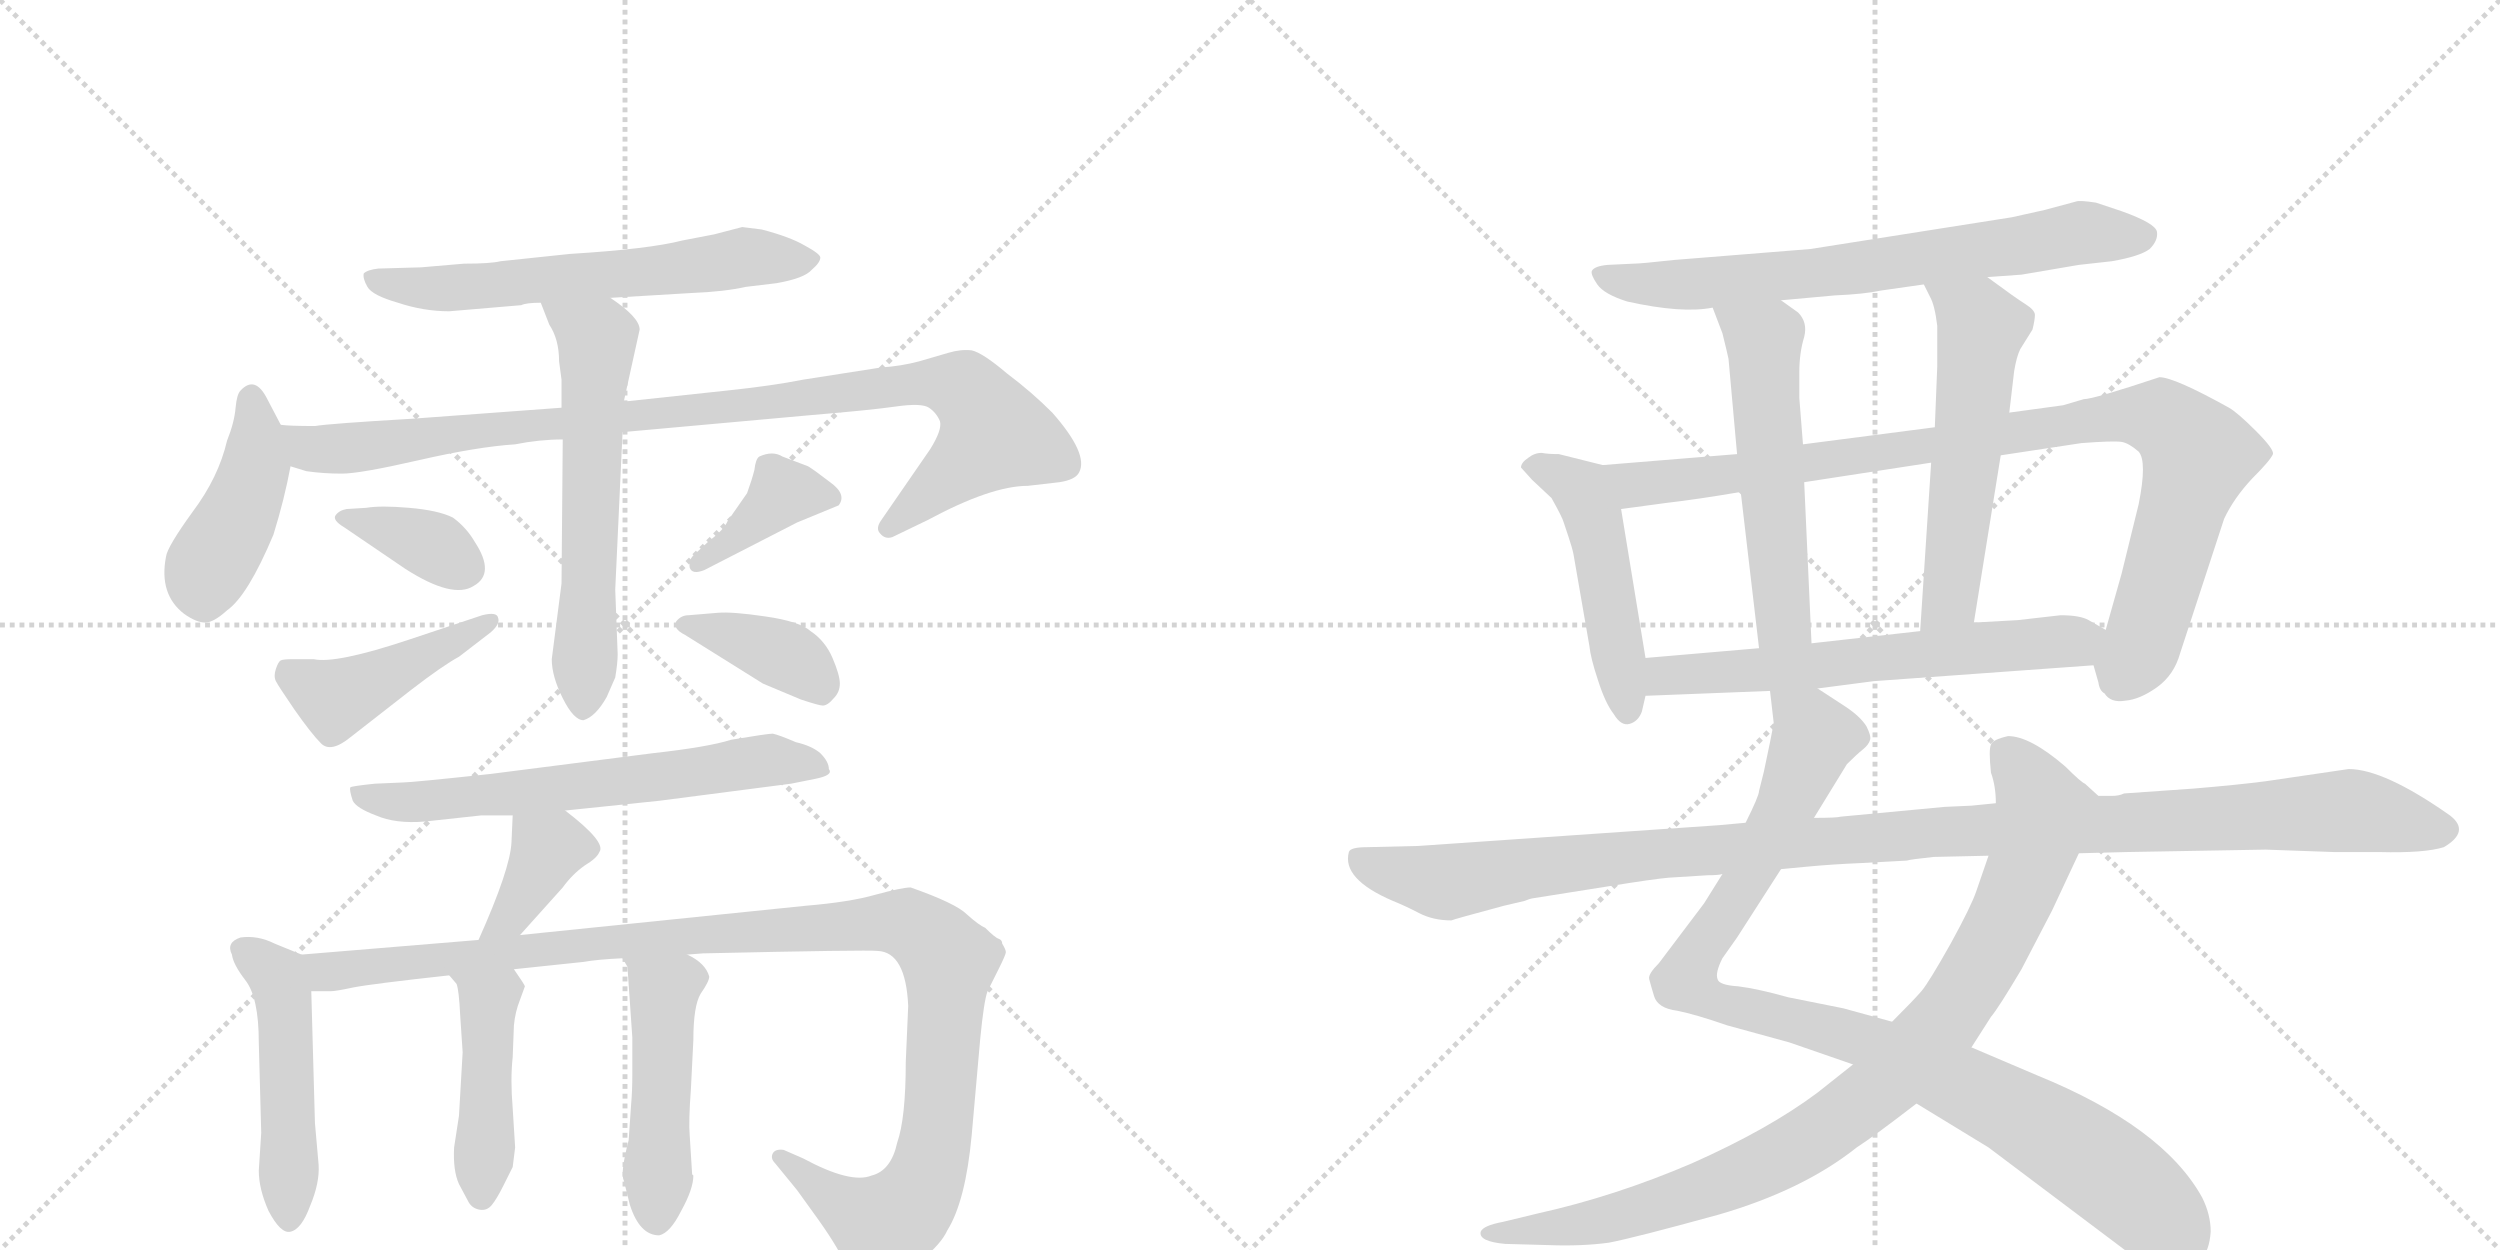 <svg version="1.1" viewBox="0 0 2048 1024" xmlns="http://www.w3.org/2000/svg">
  <g stroke="lightgray" stroke-dasharray="1,1" stroke-width="1" transform="scale(4, 4)">
    <line x1="0" y1="0" x2="256" y2="256"></line>
    <line x1="256" y1="0" x2="0" y2="256"></line>
    <line x1="128" y1="0" x2="128" y2="256"></line>
    <line x1="0" y1="128" x2="256" y2="128"></line>
    <line x1="256" y1="0" x2="512" y2="256"></line>
    <line x1="512" y1="0" x2="256" y2="256"></line>
    <line x1="384" y1="0" x2="384" y2="256"></line>
    <line x1="256" y1="128" x2="512" y2="128"></line>
  </g>
<g transform="scale(1, -1) translate(0, -850)">
   <style type="text/css">
    @keyframes keyframes0 {
      from {
       stroke: black;
       stroke-dashoffset: 617;
       stroke-width: 128;
       }
       67% {
       animation-timing-function: step-end;
       stroke: black;
       stroke-dashoffset: 0;
       stroke-width: 128;
       }
       to {
       stroke: black;
       stroke-width: 1024;
       }
       }
       #make-me-a-hanzi-animation-0 {
         animation: keyframes0 0.752s both;
         animation-delay: 0s;
         animation-timing-function: linear;
       }
    @keyframes keyframes1 {
      from {
       stroke: black;
       stroke-dashoffset: 432;
       stroke-width: 128;
       }
       58% {
       animation-timing-function: step-end;
       stroke: black;
       stroke-dashoffset: 0;
       stroke-width: 128;
       }
       to {
       stroke: black;
       stroke-width: 1024;
       }
       }
       #make-me-a-hanzi-animation-1 {
         animation: keyframes1 0.602s both;
         animation-delay: 0.752s;
         animation-timing-function: linear;
       }
    @keyframes keyframes2 {
      from {
       stroke: black;
       stroke-dashoffset: 978;
       stroke-width: 128;
       }
       76% {
       animation-timing-function: step-end;
       stroke: black;
       stroke-dashoffset: 0;
       stroke-width: 128;
       }
       to {
       stroke: black;
       stroke-width: 1024;
       }
       }
       #make-me-a-hanzi-animation-2 {
         animation: keyframes2 1.046s both;
         animation-delay: 1.354s;
         animation-timing-function: linear;
       }
    @keyframes keyframes3 {
      from {
       stroke: black;
       stroke-dashoffset: 606;
       stroke-width: 128;
       }
       66% {
       animation-timing-function: step-end;
       stroke: black;
       stroke-dashoffset: 0;
       stroke-width: 128;
       }
       to {
       stroke: black;
       stroke-width: 1024;
       }
       }
       #make-me-a-hanzi-animation-3 {
         animation: keyframes3 0.743s both;
         animation-delay: 2.4s;
         animation-timing-function: linear;
       }
    @keyframes keyframes4 {
      from {
       stroke: black;
       stroke-dashoffset: 364;
       stroke-width: 128;
       }
       54% {
       animation-timing-function: step-end;
       stroke: black;
       stroke-dashoffset: 0;
       stroke-width: 128;
       }
       to {
       stroke: black;
       stroke-width: 1024;
       }
       }
       #make-me-a-hanzi-animation-4 {
         animation: keyframes4 0.546s both;
         animation-delay: 3.143s;
         animation-timing-function: linear;
       }
    @keyframes keyframes5 {
      from {
       stroke: black;
       stroke-dashoffset: 442;
       stroke-width: 128;
       }
       59% {
       animation-timing-function: step-end;
       stroke: black;
       stroke-dashoffset: 0;
       stroke-width: 128;
       }
       to {
       stroke: black;
       stroke-width: 1024;
       }
       }
       #make-me-a-hanzi-animation-5 {
         animation: keyframes5 0.61s both;
         animation-delay: 3.689s;
         animation-timing-function: linear;
       }
    @keyframes keyframes6 {
      from {
       stroke: black;
       stroke-dashoffset: 384;
       stroke-width: 128;
       }
       56% {
       animation-timing-function: step-end;
       stroke: black;
       stroke-dashoffset: 0;
       stroke-width: 128;
       }
       to {
       stroke: black;
       stroke-width: 1024;
       }
       }
       #make-me-a-hanzi-animation-6 {
         animation: keyframes6 0.562s both;
         animation-delay: 4.299s;
         animation-timing-function: linear;
       }
    @keyframes keyframes7 {
      from {
       stroke: black;
       stroke-dashoffset: 384;
       stroke-width: 128;
       }
       56% {
       animation-timing-function: step-end;
       stroke: black;
       stroke-dashoffset: 0;
       stroke-width: 128;
       }
       to {
       stroke: black;
       stroke-width: 1024;
       }
       }
       #make-me-a-hanzi-animation-7 {
         animation: keyframes7 0.562s both;
         animation-delay: 4.861s;
         animation-timing-function: linear;
       }
    @keyframes keyframes8 {
      from {
       stroke: black;
       stroke-dashoffset: 637;
       stroke-width: 128;
       }
       67% {
       animation-timing-function: step-end;
       stroke: black;
       stroke-dashoffset: 0;
       stroke-width: 128;
       }
       to {
       stroke: black;
       stroke-width: 1024;
       }
       }
       #make-me-a-hanzi-animation-8 {
         animation: keyframes8 0.768s both;
         animation-delay: 5.424s;
         animation-timing-function: linear;
       }
    @keyframes keyframes9 {
      from {
       stroke: black;
       stroke-dashoffset: 375;
       stroke-width: 128;
       }
       55% {
       animation-timing-function: step-end;
       stroke: black;
       stroke-dashoffset: 0;
       stroke-width: 128;
       }
       to {
       stroke: black;
       stroke-width: 1024;
       }
       }
       #make-me-a-hanzi-animation-9 {
         animation: keyframes9 0.555s both;
         animation-delay: 6.192s;
         animation-timing-function: linear;
       }
    @keyframes keyframes10 {
      from {
       stroke: black;
       stroke-dashoffset: 486;
       stroke-width: 128;
       }
       61% {
       animation-timing-function: step-end;
       stroke: black;
       stroke-dashoffset: 0;
       stroke-width: 128;
       }
       to {
       stroke: black;
       stroke-width: 1024;
       }
       }
       #make-me-a-hanzi-animation-10 {
         animation: keyframes10 0.646s both;
         animation-delay: 6.747s;
         animation-timing-function: linear;
       }
    @keyframes keyframes11 {
      from {
       stroke: black;
       stroke-dashoffset: 1128;
       stroke-width: 128;
       }
       79% {
       animation-timing-function: step-end;
       stroke: black;
       stroke-dashoffset: 0;
       stroke-width: 128;
       }
       to {
       stroke: black;
       stroke-width: 1024;
       }
       }
       #make-me-a-hanzi-animation-11 {
         animation: keyframes11 1.168s both;
         animation-delay: 7.393s;
         animation-timing-function: linear;
       }
    @keyframes keyframes12 {
      from {
       stroke: black;
       stroke-dashoffset: 446;
       stroke-width: 128;
       }
       59% {
       animation-timing-function: step-end;
       stroke: black;
       stroke-dashoffset: 0;
       stroke-width: 128;
       }
       to {
       stroke: black;
       stroke-width: 1024;
       }
       }
       #make-me-a-hanzi-animation-12 {
         animation: keyframes12 0.613s both;
         animation-delay: 8.561s;
         animation-timing-function: linear;
       }
    @keyframes keyframes13 {
      from {
       stroke: black;
       stroke-dashoffset: 482;
       stroke-width: 128;
       }
       61% {
       animation-timing-function: step-end;
       stroke: black;
       stroke-dashoffset: 0;
       stroke-width: 128;
       }
       to {
       stroke: black;
       stroke-width: 1024;
       }
       }
       #make-me-a-hanzi-animation-13 {
         animation: keyframes13 0.642s both;
         animation-delay: 9.174s;
         animation-timing-function: linear;
       }
    @keyframes keyframes14 {
      from {
       stroke: black;
       stroke-dashoffset: 704;
       stroke-width: 128;
       }
       70% {
       animation-timing-function: step-end;
       stroke: black;
       stroke-dashoffset: 0;
       stroke-width: 128;
       }
       to {
       stroke: black;
       stroke-width: 1024;
       }
       }
       #make-me-a-hanzi-animation-14 {
         animation: keyframes14 0.823s both;
         animation-delay: 9.816s;
         animation-timing-function: linear;
       }
    @keyframes keyframes15 {
      from {
       stroke: black;
       stroke-dashoffset: 484;
       stroke-width: 128;
       }
       61% {
       animation-timing-function: step-end;
       stroke: black;
       stroke-dashoffset: 0;
       stroke-width: 128;
       }
       to {
       stroke: black;
       stroke-width: 1024;
       }
       }
       #make-me-a-hanzi-animation-15 {
         animation: keyframes15 0.644s both;
         animation-delay: 10.639s;
         animation-timing-function: linear;
       }
    @keyframes keyframes16 {
      from {
       stroke: black;
       stroke-dashoffset: 952;
       stroke-width: 128;
       }
       76% {
       animation-timing-function: step-end;
       stroke: black;
       stroke-dashoffset: 0;
       stroke-width: 128;
       }
       to {
       stroke: black;
       stroke-width: 1024;
       }
       }
       #make-me-a-hanzi-animation-16 {
         animation: keyframes16 1.025s both;
         animation-delay: 11.283s;
         animation-timing-function: linear;
       }
    @keyframes keyframes17 {
      from {
       stroke: black;
       stroke-dashoffset: 546;
       stroke-width: 128;
       }
       64% {
       animation-timing-function: step-end;
       stroke: black;
       stroke-dashoffset: 0;
       stroke-width: 128;
       }
       to {
       stroke: black;
       stroke-width: 1024;
       }
       }
       #make-me-a-hanzi-animation-17 {
         animation: keyframes17 0.694s both;
         animation-delay: 12.307s;
         animation-timing-function: linear;
       }
    @keyframes keyframes18 {
      from {
       stroke: black;
       stroke-dashoffset: 557;
       stroke-width: 128;
       }
       64% {
       animation-timing-function: step-end;
       stroke: black;
       stroke-dashoffset: 0;
       stroke-width: 128;
       }
       to {
       stroke: black;
       stroke-width: 1024;
       }
       }
       #make-me-a-hanzi-animation-18 {
         animation: keyframes18 0.703s both;
         animation-delay: 13.002s;
         animation-timing-function: linear;
       }
    @keyframes keyframes19 {
      from {
       stroke: black;
       stroke-dashoffset: 622;
       stroke-width: 128;
       }
       67% {
       animation-timing-function: step-end;
       stroke: black;
       stroke-dashoffset: 0;
       stroke-width: 128;
       }
       to {
       stroke: black;
       stroke-width: 1024;
       }
       }
       #make-me-a-hanzi-animation-19 {
         animation: keyframes19 0.756s both;
         animation-delay: 13.705s;
         animation-timing-function: linear;
       }
    @keyframes keyframes20 {
      from {
       stroke: black;
       stroke-dashoffset: 987;
       stroke-width: 128;
       }
       76% {
       animation-timing-function: step-end;
       stroke: black;
       stroke-dashoffset: 0;
       stroke-width: 128;
       }
       to {
       stroke: black;
       stroke-width: 1024;
       }
       }
       #make-me-a-hanzi-animation-20 {
         animation: keyframes20 1.053s both;
         animation-delay: 14.461s;
         animation-timing-function: linear;
       }
    @keyframes keyframes21 {
      from {
       stroke: black;
       stroke-dashoffset: 935;
       stroke-width: 128;
       }
       75% {
       animation-timing-function: step-end;
       stroke: black;
       stroke-dashoffset: 0;
       stroke-width: 128;
       }
       to {
       stroke: black;
       stroke-width: 1024;
       }
       }
       #make-me-a-hanzi-animation-21 {
         animation: keyframes21 1.011s both;
         animation-delay: 15.514s;
         animation-timing-function: linear;
       }
    @keyframes keyframes22 {
      from {
       stroke: black;
       stroke-dashoffset: 1150;
       stroke-width: 128;
       }
       79% {
       animation-timing-function: step-end;
       stroke: black;
       stroke-dashoffset: 0;
       stroke-width: 128;
       }
       to {
       stroke: black;
       stroke-width: 1024;
       }
       }
       #make-me-a-hanzi-animation-22 {
         animation: keyframes22 1.186s both;
         animation-delay: 16.525s;
         animation-timing-function: linear;
       }
</style>
<path d="M 500 606 L 567 610 Q 593 611 611 615 L 636 618 Q 659 622 665 629 Q 672 635 672 639 Q 672 642 659 649 Q 647 656 624 662 L 608 664 L 585 658 L 559 653 Q 532 646 467 642 L 410 636 Q 402 634 380 634 L 345 631 L 310 630 Q 301 629 298 626 Q 297 622 301 615 Q 305 608 326 602 Q 347 595 368 595 L 427 600 Q 431 602 443 602 L 500 606 Z" fill="lightgray"></path> 
<path d="M 230 502 L 219 523 Q 209 543 197 530 Q 194 527 193 516 Q 192 504 186 489 Q 179 459 158 431 Q 137 402 136 394 Q 130 363 151 347 Q 161 340 168 340 Q 175 340 186 350 Q 203 362 224 412 Q 233 441 238 468 C 241 482 241 482 230 502 Z" fill="lightgray"></path> 
<path d="M 460 516 L 338 507 Q 270 503 258 501 Q 237 501 230 502 C 200 503 209 475 238 468 L 251 464 Q 265 462 280 462 Q 295 462 343 473 Q 391 484 422 486 Q 442 490 461 490 L 510 496 L 665 510 Q 713 514 734 517 Q 755 520 761 516 Q 767 512 770 505 Q 772 498 762 482 L 722 424 Q 717 417 721 413 Q 725 408 731 410 L 760 424 Q 812 452 842 452 L 868 455 Q 881 457 884 463 Q 892 478 862 512 Q 845 529 825 544 Q 805 561 796 563 Q 787 564 777 561 L 753 554 Q 738 550 722 549 L 658 539 Q 633 534 595 530 L 511 521 L 460 516 Z" fill="lightgray"></path> 
<path d="M 443 602 L 450 584 Q 458 572 458 554 L 460 539 L 460 516 L 461 490 L 460 372 L 452 310 Q 452 296 461 278 Q 470 260 478 260 Q 488 263 497 279 L 504 295 Q 506 307 506 314 L 504 367 L 510 496 L 511 521 L 524 580 Q 524 590 500 606 C 476 623 432 630 443 602 Z" fill="lightgray"></path> 
<path d="M 300 434 L 284 433 Q 278 432 275 428 Q 272 424 282 418 L 332 384 Q 371 359 388 370 Q 406 380 389 406 Q 382 418 371 426 Q 359 432 335 434 Q 312 436 300 434 Z" fill="lightgray"></path> 
<path d="M 257 310 L 240 310 Q 232 310 230 309 Q 228 308 226 302 Q 224 296 226 292 Q 228 288 241 269 Q 255 249 263 241 Q 271 233 287 246 L 337 285 Q 363 305 376 312 L 402 332 Q 410 339 408 344 Q 407 349 395 346 L 335 326 Q 275 306 257 310 Z" fill="lightgray"></path> 
<path d="M 653 422 L 687 436 Q 694 445 680 455 Q 667 465 662 468 L 641 476 Q 633 481 622 476 Q 619 474 618 465 Q 616 457 612 446 L 596 423 Q 593 416 581 407 L 568 395 Q 564 391 565 385 Q 567 379 577 383 L 653 422 Z" fill="lightgray"></path> 
<path d="M 588 348 L 564 346 Q 558 346 554 341 Q 551 335 561 330 L 625 290 L 656 277 Q 671 272 674 272 Q 678 272 683 278 Q 688 283 688 290 Q 688 297 682 311 Q 676 325 664 333 Q 655 341 627 345 Q 600 349 588 348 Z" fill="lightgray"></path> 
<path d="M 463 186 L 540 194 L 648 208 L 668 212 Q 683 215 679 220 Q 679 226 672 233 Q 665 239 652 242 Q 638 248 633 249 Q 629 249 599 244 Q 580 238 535 233 L 402 216 Q 337 209 330 209 L 307 208 Q 288 206 287 205 Q 286 203 289 194 Q 292 188 308 182 Q 324 175 348 177 L 394 182 L 420 182 L 463 186 Z" fill="lightgray"></path> 
<path d="M 426 84 L 461 123 Q 469 134 479 141 Q 489 147 491 152 Q 497 160 463 186 C 439 204 421 212 420 182 L 419 160 Q 418 138 392 80 C 380 53 406 62 426 84 Z" fill="lightgray"></path> 
<path d="M 247 68 L 225 77 Q 211 84 197 82 Q 185 78 190 68 Q 191 60 201 47 Q 212 33 212 -4 L 214 -78 L 212 -109 Q 212 -124 220 -142 Q 230 -161 238 -159 Q 247 -157 254 -138 Q 262 -119 261 -104 L 258 -70 L 255 38 C 254 65 254 65 247 68 Z" fill="lightgray"></path> 
<path d="M 421 56 L 478 62 Q 489 64 510 65 L 563 68 L 576 69 Q 711 72 719 71 Q 742 70 744 26 L 742 -20 Q 742 -66 735 -86 Q 730 -109 714 -113 Q 697 -120 658 -99 L 642 -92 Q 635 -91 633 -95 Q 631 -99 635 -103 L 653 -125 L 671 -150 Q 688 -174 694 -189 Q 701 -204 706 -207 Q 712 -210 726 -203 Q 740 -196 755 -182 Q 771 -169 776 -158 Q 791 -134 796 -80 L 803 -1 Q 806 30 809 38 L 818 56 Q 824 68 824 70 Q 824 72 821 77 Q 821 80 818 81 Q 815 82 807 90 Q 802 92 792 101 Q 783 110 746 123 Q 739 123 717 117 Q 696 111 660 108 L 426 84 L 392 80 L 247 68 C 217 66 225 36 255 38 L 271 38 Q 275 38 289 41 Q 304 44 368 51 L 421 56 Z" fill="lightgray"></path> 
<path d="M 377 18 L 379 -12 L 376 -64 L 372 -90 Q 371 -109 376 -120 L 384 -135 Q 387 -140 393 -141 Q 399 -142 403 -137 Q 407 -132 412 -122 L 420 -106 L 422 -90 L 420 -58 Q 418 -34 420 -16 L 421 10 Q 422 21 426 31 L 430 42 Q 430 43 421 56 C 404 81 348 74 368 51 L 374 44 Q 376 39 377 18 Z" fill="lightgray"></path> 
<path d="M 510 65 L 514 58 L 518 0 L 518 -30 Q 518 -44 517 -55 L 515 -84 Q 508 -111 511 -117 L 516 -137 Q 524 -162 540 -162 Q 549 -160 558 -142 Q 568 -124 568 -113 L 567 -112 L 565 -80 Q 564 -69 566 -42 L 568 -2 Q 568 26 574 36 Q 581 46 581 50 Q 578 61 563 68 C 537 83 495 91 510 65 Z" fill="lightgray"></path> 
<path d="M 1628 623 L 1656 625 L 1703 633 L 1730 636 Q 1753 640 1761 646 Q 1768 653 1767 660 Q 1766 667 1738 677 L 1717 684 Q 1704 686 1701 685 L 1675 678 L 1648 672 L 1483 646 L 1371 637 Q 1344 634 1338 634 L 1317 633 Q 1306 632 1304 628 Q 1303 625 1308.5 617 Q 1314 609 1333 603 Q 1378 593 1403 598 L 1459 604 L 1503 608 Q 1527 609 1541 612 L 1576 617 L 1628 623 Z" fill="lightgray"></path> 
<path d="M 1313 469 L 1277 478 Q 1268 478 1263 479 Q 1257 479 1252 475 Q 1246 471 1246 467 L 1255 457 Q 1269 444 1271 442 Q 1280 426 1281 422 L 1285 410 Q 1288 401 1289 396 L 1302 321 Q 1303 311 1309 293 Q 1315 274 1322 265 Q 1328 255 1335 257 Q 1342 259 1345 267 L 1348 280 L 1348 311 L 1328 433 C 1323 463 1322 467 1313 469 Z" fill="lightgray"></path> 
<path d="M 1715 305 L 1719 291 Q 1720 284 1724 282 Q 1729 274 1741 276 Q 1753 277 1767 287 Q 1781 297 1786 315 L 1822 425 Q 1830 442 1845 458 Q 1860 473 1862 478 Q 1863 482 1848 497 Q 1833 512 1826 516 Q 1781 541 1769 541 Q 1715 523 1707 523 L 1690 518 L 1646 512 L 1585 500 L 1477 486 L 1423 478 L 1313 469 C 1283 467 1298 429 1328 433 L 1365 438 Q 1391 441 1426 447 L 1478 455 L 1582 471 L 1639 477 L 1705 487 Q 1731 489 1738 488 Q 1744 487 1752 480 Q 1759 472 1752 437 L 1738 380 L 1725 334 C 1717 305 1714 308 1715 305 Z" fill="lightgray"></path> 
<path d="M 1403 598 L 1411 577 Q 1415 561 1416 556 L 1423 478 L 1426 447 L 1441 319 C 1444 289 1485 293 1484 323 L 1478 455 L 1477 486 L 1474 524 L 1474 545 Q 1474 561 1478 574 Q 1481 586 1473 594 L 1459 604 C 1435 621 1392 626 1403 598 Z" fill="lightgray"></path> 
<path d="M 1646 512 L 1650 546 Q 1652 558 1655 564 L 1665 580 Q 1667 588 1667 592 Q 1667 596 1659 601 Q 1651 606 1628 623 C 1604 641 1563 644 1576 617 L 1581 607 Q 1585 600 1587 583 L 1587 550 L 1585 500 L 1582 471 L 1573 333 C 1571 303 1612 310 1617 340 L 1639 477 L 1646 512 Z" fill="lightgray"></path> 
<path d="M 1489 286 L 1535 292 L 1715 305 C 1745 307 1751 319 1725 334 L 1711 342 Q 1704 346 1688 346 L 1653 342 L 1617 340 L 1573 333 L 1484 323 L 1441 319 L 1348 311 C 1318 308 1318 279 1348 280 L 1450 284 L 1489 286 Z" fill="lightgray"></path> 
<path d="M 1411 134 L 1396 110 L 1359 61 Q 1350 52 1351 48 Q 1352 44 1355 34 Q 1358 24 1374 22 Q 1389 19 1415 10 L 1466 -4 L 1518 -22 L 1570 -54 L 1629 -90 L 1742 -175 Q 1766 -190 1782 -190 Q 1809 -190 1811 -159 Q 1811 -145 1804 -131 Q 1772 -73 1669 -31 L 1615 -8 L 1550 13 L 1510 24 L 1465 33 Q 1440 40 1424 42 Q 1408 43 1407 48 Q 1405 53 1411 65 L 1423 82 L 1459 138 L 1486 180 L 1513 224 Q 1521 232 1526 236 Q 1531 240 1532 244 Q 1533 247 1529 255 Q 1524 263 1512 271 L 1489 286 C 1464 302 1447 314 1450 284 L 1453 258 Q 1453 257 1450 242 L 1445 218 L 1441 202 Q 1441 198 1430 176 L 1411 134 Z" fill="lightgray"></path> 
<path d="M 1518 -22 L 1489 -45 Q 1449 -75 1386 -103 Q 1323 -130 1260 -144 L 1231 -151 Q 1215 -154 1213 -159 Q 1211 -167 1233 -169 L 1269 -170 Q 1296 -171 1318 -168 Q 1339 -164 1408 -145 Q 1477 -125 1521 -90 Q 1535 -81 1570 -54 L 1615 -8 L 1631 17 Q 1637 24 1656 56 L 1681 104 L 1703 151 C 1716 178 1723 194 1719 198 L 1708 208 Q 1705 209 1692 222 Q 1663 247 1645 247 Q 1632 244 1631 240 Q 1629 236 1631 217 Q 1635 206 1635 192 L 1629 149 L 1619 120 Q 1615 108 1598 77 Q 1580 45 1574 38 Q 1568 31 1550 13 L 1518 -22 Z" fill="lightgray"></path> 
<path d="M 1408 174 L 1162 157 L 1120 156 Q 1106 156 1105 152 Q 1099 130 1141 112 Q 1151 108 1162.5 102 Q 1174 96 1189 96 Q 1191 97 1232 108 L 1249 112 Q 1254 114 1255 114 L 1318 124 Q 1355 130 1367 131 L 1399 133 Q 1408 133 1411 134 L 1459 138 L 1480 140 Q 1501 142 1525 143 L 1562 145 Q 1565 146 1584 148 L 1629 149 L 1703 151 L 1742 152 L 1856 154 L 1912 152 L 1949 152 Q 1986 151 2002 156 Q 2024 169 2007 182 Q 1953 220 1924 220 L 1856 210 Q 1833 207 1797 204 L 1740 200 Q 1736 198 1730 198 L 1719 198 L 1635 192 L 1615 190 L 1593 189 L 1508 181 Q 1505 180 1486 180 L 1430 176 L 1408 174 Z" fill="lightgray"></path> 
      <clipPath id="make-me-a-hanzi-clip-0">
      <path d="M 500 606 L 567 610 Q 593 611 611 615 L 636 618 Q 659 622 665 629 Q 672 635 672 639 Q 672 642 659 649 Q 647 656 624 662 L 608 664 L 585 658 L 559 653 Q 532 646 467 642 L 410 636 Q 402 634 380 634 L 345 631 L 310 630 Q 301 629 298 626 Q 297 622 301 615 Q 305 608 326 602 Q 347 595 368 595 L 427 600 Q 431 602 443 602 L 500 606 Z" fill="lightgray"></path>
      </clipPath>
      <path clip-path="url(#make-me-a-hanzi-clip-0)" d="M 306 622 L 362 613 L 608 639 L 665 637 " fill="none" id="make-me-a-hanzi-animation-0" stroke-dasharray="489 978" stroke-linecap="round"></path>

      <clipPath id="make-me-a-hanzi-clip-1">
      <path d="M 230 502 L 219 523 Q 209 543 197 530 Q 194 527 193 516 Q 192 504 186 489 Q 179 459 158 431 Q 137 402 136 394 Q 130 363 151 347 Q 161 340 168 340 Q 175 340 186 350 Q 203 362 224 412 Q 233 441 238 468 C 241 482 241 482 230 502 Z" fill="lightgray"></path>
      </clipPath>
      <path clip-path="url(#make-me-a-hanzi-clip-1)" d="M 207 523 L 206 454 L 169 382 L 167 356 " fill="none" id="make-me-a-hanzi-animation-1" stroke-dasharray="304 608" stroke-linecap="round"></path>

      <clipPath id="make-me-a-hanzi-clip-2">
      <path d="M 460 516 L 338 507 Q 270 503 258 501 Q 237 501 230 502 C 200 503 209 475 238 468 L 251 464 Q 265 462 280 462 Q 295 462 343 473 Q 391 484 422 486 Q 442 490 461 490 L 510 496 L 665 510 Q 713 514 734 517 Q 755 520 761 516 Q 767 512 770 505 Q 772 498 762 482 L 722 424 Q 717 417 721 413 Q 725 408 731 410 L 760 424 Q 812 452 842 452 L 868 455 Q 881 457 884 463 Q 892 478 862 512 Q 845 529 825 544 Q 805 561 796 563 Q 787 564 777 561 L 753 554 Q 738 550 722 549 L 658 539 Q 633 534 595 530 L 511 521 L 460 516 Z" fill="lightgray"></path>
      </clipPath>
      <path clip-path="url(#make-me-a-hanzi-clip-2)" d="M 235 497 L 254 483 L 273 482 L 749 536 L 791 530 L 814 494 L 728 418 " fill="none" id="make-me-a-hanzi-animation-2" stroke-dasharray="850 1700" stroke-linecap="round"></path>

      <clipPath id="make-me-a-hanzi-clip-3">
      <path d="M 443 602 L 450 584 Q 458 572 458 554 L 460 539 L 460 516 L 461 490 L 460 372 L 452 310 Q 452 296 461 278 Q 470 260 478 260 Q 488 263 497 279 L 504 295 Q 506 307 506 314 L 504 367 L 510 496 L 511 521 L 524 580 Q 524 590 500 606 C 476 623 432 630 443 602 Z" fill="lightgray"></path>
      </clipPath>
      <path clip-path="url(#make-me-a-hanzi-clip-3)" d="M 450 600 L 489 572 L 478 270 " fill="none" id="make-me-a-hanzi-animation-3" stroke-dasharray="478 956" stroke-linecap="round"></path>

      <clipPath id="make-me-a-hanzi-clip-4">
      <path d="M 300 434 L 284 433 Q 278 432 275 428 Q 272 424 282 418 L 332 384 Q 371 359 388 370 Q 406 380 389 406 Q 382 418 371 426 Q 359 432 335 434 Q 312 436 300 434 Z" fill="lightgray"></path>
      </clipPath>
      <path clip-path="url(#make-me-a-hanzi-clip-4)" d="M 282 426 L 350 405 L 381 385 " fill="none" id="make-me-a-hanzi-animation-4" stroke-dasharray="236 472" stroke-linecap="round"></path>

      <clipPath id="make-me-a-hanzi-clip-5">
      <path d="M 257 310 L 240 310 Q 232 310 230 309 Q 228 308 226 302 Q 224 296 226 292 Q 228 288 241 269 Q 255 249 263 241 Q 271 233 287 246 L 337 285 Q 363 305 376 312 L 402 332 Q 410 339 408 344 Q 407 349 395 346 L 335 326 Q 275 306 257 310 Z" fill="lightgray"></path>
      </clipPath>
      <path clip-path="url(#make-me-a-hanzi-clip-5)" d="M 236 301 L 275 278 L 401 340 " fill="none" id="make-me-a-hanzi-animation-5" stroke-dasharray="314 628" stroke-linecap="round"></path>

      <clipPath id="make-me-a-hanzi-clip-6">
      <path d="M 653 422 L 687 436 Q 694 445 680 455 Q 667 465 662 468 L 641 476 Q 633 481 622 476 Q 619 474 618 465 Q 616 457 612 446 L 596 423 Q 593 416 581 407 L 568 395 Q 564 391 565 385 Q 567 379 577 383 L 653 422 Z" fill="lightgray"></path>
      </clipPath>
      <path clip-path="url(#make-me-a-hanzi-clip-6)" d="M 678 443 L 641 447 L 572 388 " fill="none" id="make-me-a-hanzi-animation-6" stroke-dasharray="256 512" stroke-linecap="round"></path>

      <clipPath id="make-me-a-hanzi-clip-7">
      <path d="M 588 348 L 564 346 Q 558 346 554 341 Q 551 335 561 330 L 625 290 L 656 277 Q 671 272 674 272 Q 678 272 683 278 Q 688 283 688 290 Q 688 297 682 311 Q 676 325 664 333 Q 655 341 627 345 Q 600 349 588 348 Z" fill="lightgray"></path>
      </clipPath>
      <path clip-path="url(#make-me-a-hanzi-clip-7)" d="M 562 338 L 646 312 L 673 283 " fill="none" id="make-me-a-hanzi-animation-7" stroke-dasharray="256 512" stroke-linecap="round"></path>

      <clipPath id="make-me-a-hanzi-clip-8">
      <path d="M 463 186 L 540 194 L 648 208 L 668 212 Q 683 215 679 220 Q 679 226 672 233 Q 665 239 652 242 Q 638 248 633 249 Q 629 249 599 244 Q 580 238 535 233 L 402 216 Q 337 209 330 209 L 307 208 Q 288 206 287 205 Q 286 203 289 194 Q 292 188 308 182 Q 324 175 348 177 L 394 182 L 420 182 L 463 186 Z" fill="lightgray"></path>
      </clipPath>
      <path clip-path="url(#make-me-a-hanzi-clip-8)" d="M 291 200 L 340 193 L 631 227 L 669 223 " fill="none" id="make-me-a-hanzi-animation-8" stroke-dasharray="509 1018" stroke-linecap="round"></path>

      <clipPath id="make-me-a-hanzi-clip-9">
      <path d="M 426 84 L 461 123 Q 469 134 479 141 Q 489 147 491 152 Q 497 160 463 186 C 439 204 421 212 420 182 L 419 160 Q 418 138 392 80 C 380 53 406 62 426 84 Z" fill="lightgray"></path>
      </clipPath>
      <path clip-path="url(#make-me-a-hanzi-clip-9)" d="M 481 155 L 456 158 L 447 152 L 418 100 L 397 89 " fill="none" id="make-me-a-hanzi-animation-9" stroke-dasharray="247 494" stroke-linecap="round"></path>

      <clipPath id="make-me-a-hanzi-clip-10">
      <path d="M 247 68 L 225 77 Q 211 84 197 82 Q 185 78 190 68 Q 191 60 201 47 Q 212 33 212 -4 L 214 -78 L 212 -109 Q 212 -124 220 -142 Q 230 -161 238 -159 Q 247 -157 254 -138 Q 262 -119 261 -104 L 258 -70 L 255 38 C 254 65 254 65 247 68 Z" fill="lightgray"></path>
      </clipPath>
      <path clip-path="url(#make-me-a-hanzi-clip-10)" d="M 204 70 L 227 50 L 233 30 L 237 -149 " fill="none" id="make-me-a-hanzi-animation-10" stroke-dasharray="358 716" stroke-linecap="round"></path>

      <clipPath id="make-me-a-hanzi-clip-11">
      <path d="M 421 56 L 478 62 Q 489 64 510 65 L 563 68 L 576 69 Q 711 72 719 71 Q 742 70 744 26 L 742 -20 Q 742 -66 735 -86 Q 730 -109 714 -113 Q 697 -120 658 -99 L 642 -92 Q 635 -91 633 -95 Q 631 -99 635 -103 L 653 -125 L 671 -150 Q 688 -174 694 -189 Q 701 -204 706 -207 Q 712 -210 726 -203 Q 740 -196 755 -182 Q 771 -169 776 -158 Q 791 -134 796 -80 L 803 -1 Q 806 30 809 38 L 818 56 Q 824 68 824 70 Q 824 72 821 77 Q 821 80 818 81 Q 815 82 807 90 Q 802 92 792 101 Q 783 110 746 123 Q 739 123 717 117 Q 696 111 660 108 L 426 84 L 392 80 L 247 68 C 217 66 225 36 255 38 L 271 38 Q 275 38 289 41 Q 304 44 368 51 L 421 56 Z" fill="lightgray"></path>
      </clipPath>
      <path clip-path="url(#make-me-a-hanzi-clip-11)" d="M 255 62 L 272 54 L 497 79 L 745 93 L 768 76 L 777 59 L 769 -70 L 754 -124 L 741 -143 L 723 -154 L 669 -123 L 639 -98 " fill="none" id="make-me-a-hanzi-animation-11" stroke-dasharray="1000 2000" stroke-linecap="round"></path>

      <clipPath id="make-me-a-hanzi-clip-12">
      <path d="M 377 18 L 379 -12 L 376 -64 L 372 -90 Q 371 -109 376 -120 L 384 -135 Q 387 -140 393 -141 Q 399 -142 403 -137 Q 407 -132 412 -122 L 420 -106 L 422 -90 L 420 -58 Q 418 -34 420 -16 L 421 10 Q 422 21 426 31 L 430 42 Q 430 43 421 56 C 404 81 348 74 368 51 L 374 44 Q 376 39 377 18 Z" fill="lightgray"></path>
      </clipPath>
      <path clip-path="url(#make-me-a-hanzi-clip-12)" d="M 375 51 L 399 28 L 400 19 L 394 -129 " fill="none" id="make-me-a-hanzi-animation-12" stroke-dasharray="318 636" stroke-linecap="round"></path>

      <clipPath id="make-me-a-hanzi-clip-13">
      <path d="M 510 65 L 514 58 L 518 0 L 518 -30 Q 518 -44 517 -55 L 515 -84 Q 508 -111 511 -117 L 516 -137 Q 524 -162 540 -162 Q 549 -160 558 -142 Q 568 -124 568 -113 L 567 -112 L 565 -80 Q 564 -69 566 -42 L 568 -2 Q 568 26 574 36 Q 581 46 581 50 Q 578 61 563 68 C 537 83 495 91 510 65 Z" fill="lightgray"></path>
      </clipPath>
      <path clip-path="url(#make-me-a-hanzi-clip-13)" d="M 517 64 L 544 38 L 538 -150 " fill="none" id="make-me-a-hanzi-animation-13" stroke-dasharray="354 708" stroke-linecap="round"></path>

      <clipPath id="make-me-a-hanzi-clip-14">
      <path d="M 1628 623 L 1656 625 L 1703 633 L 1730 636 Q 1753 640 1761 646 Q 1768 653 1767 660 Q 1766 667 1738 677 L 1717 684 Q 1704 686 1701 685 L 1675 678 L 1648 672 L 1483 646 L 1371 637 Q 1344 634 1338 634 L 1317 633 Q 1306 632 1304 628 Q 1303 625 1308.5 617 Q 1314 609 1333 603 Q 1378 593 1403 598 L 1459 604 L 1503 608 Q 1527 609 1541 612 L 1576 617 L 1628 623 Z" fill="lightgray"></path>
      </clipPath>
      <path clip-path="url(#make-me-a-hanzi-clip-14)" d="M 1313 625 L 1330 618 L 1374 616 L 1494 627 L 1701 659 L 1757 656 " fill="none" id="make-me-a-hanzi-animation-14" stroke-dasharray="576 1152" stroke-linecap="round"></path>

      <clipPath id="make-me-a-hanzi-clip-15">
      <path d="M 1313 469 L 1277 478 Q 1268 478 1263 479 Q 1257 479 1252 475 Q 1246 471 1246 467 L 1255 457 Q 1269 444 1271 442 Q 1280 426 1281 422 L 1285 410 Q 1288 401 1289 396 L 1302 321 Q 1303 311 1309 293 Q 1315 274 1322 265 Q 1328 255 1335 257 Q 1342 259 1345 267 L 1348 280 L 1348 311 L 1328 433 C 1323 463 1322 467 1313 469 Z" fill="lightgray"></path>
      </clipPath>
      <path clip-path="url(#make-me-a-hanzi-clip-15)" d="M 1255 466 L 1290 453 L 1304 430 L 1333 269 " fill="none" id="make-me-a-hanzi-animation-15" stroke-dasharray="356 712" stroke-linecap="round"></path>

      <clipPath id="make-me-a-hanzi-clip-16">
      <path d="M 1715 305 L 1719 291 Q 1720 284 1724 282 Q 1729 274 1741 276 Q 1753 277 1767 287 Q 1781 297 1786 315 L 1822 425 Q 1830 442 1845 458 Q 1860 473 1862 478 Q 1863 482 1848 497 Q 1833 512 1826 516 Q 1781 541 1769 541 Q 1715 523 1707 523 L 1690 518 L 1646 512 L 1585 500 L 1477 486 L 1423 478 L 1313 469 C 1283 467 1298 429 1328 433 L 1365 438 Q 1391 441 1426 447 L 1478 455 L 1582 471 L 1639 477 L 1705 487 Q 1731 489 1738 488 Q 1744 487 1752 480 Q 1759 472 1752 437 L 1738 380 L 1725 334 C 1717 305 1714 308 1715 305 Z" fill="lightgray"></path>
      </clipPath>
      <path clip-path="url(#make-me-a-hanzi-clip-16)" d="M 1321 465 L 1344 453 L 1735 509 L 1771 506 L 1801 477 L 1758 332 L 1737 291 " fill="none" id="make-me-a-hanzi-animation-16" stroke-dasharray="824 1648" stroke-linecap="round"></path>

      <clipPath id="make-me-a-hanzi-clip-17">
      <path d="M 1403 598 L 1411 577 Q 1415 561 1416 556 L 1423 478 L 1426 447 L 1441 319 C 1444 289 1485 293 1484 323 L 1478 455 L 1477 486 L 1474 524 L 1474 545 Q 1474 561 1478 574 Q 1481 586 1473 594 L 1459 604 C 1435 621 1392 626 1403 598 Z" fill="lightgray"></path>
      </clipPath>
      <path clip-path="url(#make-me-a-hanzi-clip-17)" d="M 1410 595 L 1445 567 L 1460 343 L 1447 327 " fill="none" id="make-me-a-hanzi-animation-17" stroke-dasharray="418 836" stroke-linecap="round"></path>

      <clipPath id="make-me-a-hanzi-clip-18">
      <path d="M 1646 512 L 1650 546 Q 1652 558 1655 564 L 1665 580 Q 1667 588 1667 592 Q 1667 596 1659 601 Q 1651 606 1628 623 C 1604 641 1563 644 1576 617 L 1581 607 Q 1585 600 1587 583 L 1587 550 L 1585 500 L 1582 471 L 1573 333 C 1571 303 1612 310 1617 340 L 1639 477 L 1646 512 Z" fill="lightgray"></path>
      </clipPath>
      <path clip-path="url(#make-me-a-hanzi-clip-18)" d="M 1583 614 L 1623 582 L 1599 366 L 1579 340 " fill="none" id="make-me-a-hanzi-animation-18" stroke-dasharray="429 858" stroke-linecap="round"></path>

      <clipPath id="make-me-a-hanzi-clip-19">
      <path d="M 1489 286 L 1535 292 L 1715 305 C 1745 307 1751 319 1725 334 L 1711 342 Q 1704 346 1688 346 L 1653 342 L 1617 340 L 1573 333 L 1484 323 L 1441 319 L 1348 311 C 1318 308 1318 279 1348 280 L 1450 284 L 1489 286 Z" fill="lightgray"></path>
      </clipPath>
      <path clip-path="url(#make-me-a-hanzi-clip-19)" d="M 1355 288 L 1373 298 L 1717 329 " fill="none" id="make-me-a-hanzi-animation-19" stroke-dasharray="494 988" stroke-linecap="round"></path>

      <clipPath id="make-me-a-hanzi-clip-20">
      <path d="M 1411 134 L 1396 110 L 1359 61 Q 1350 52 1351 48 Q 1352 44 1355 34 Q 1358 24 1374 22 Q 1389 19 1415 10 L 1466 -4 L 1518 -22 L 1570 -54 L 1629 -90 L 1742 -175 Q 1766 -190 1782 -190 Q 1809 -190 1811 -159 Q 1811 -145 1804 -131 Q 1772 -73 1669 -31 L 1615 -8 L 1550 13 L 1510 24 L 1465 33 Q 1440 40 1424 42 Q 1408 43 1407 48 Q 1405 53 1411 65 L 1423 82 L 1459 138 L 1486 180 L 1513 224 Q 1521 232 1526 236 Q 1531 240 1532 244 Q 1533 247 1529 255 Q 1524 263 1512 271 L 1489 286 C 1464 302 1447 314 1450 284 L 1453 258 Q 1453 257 1450 242 L 1445 218 L 1441 202 Q 1441 198 1430 176 L 1411 134 Z" fill="lightgray"></path>
      </clipPath>
      <path clip-path="url(#make-me-a-hanzi-clip-20)" d="M 1457 278 L 1486 247 L 1451 166 L 1382 53 L 1384 42 L 1415 27 L 1525 -1 L 1636 -53 L 1729 -111 L 1784 -165 " fill="none" id="make-me-a-hanzi-animation-20" stroke-dasharray="859 1718" stroke-linecap="round"></path>

      <clipPath id="make-me-a-hanzi-clip-21">
      <path d="M 1518 -22 L 1489 -45 Q 1449 -75 1386 -103 Q 1323 -130 1260 -144 L 1231 -151 Q 1215 -154 1213 -159 Q 1211 -167 1233 -169 L 1269 -170 Q 1296 -171 1318 -168 Q 1339 -164 1408 -145 Q 1477 -125 1521 -90 Q 1535 -81 1570 -54 L 1615 -8 L 1631 17 Q 1637 24 1656 56 L 1681 104 L 1703 151 C 1716 178 1723 194 1719 198 L 1708 208 Q 1705 209 1692 222 Q 1663 247 1645 247 Q 1632 244 1631 240 Q 1629 236 1631 217 Q 1635 206 1635 192 L 1629 149 L 1619 120 Q 1615 108 1598 77 Q 1580 45 1574 38 Q 1568 31 1550 13 L 1518 -22 Z" fill="lightgray"></path>
      </clipPath>
      <path clip-path="url(#make-me-a-hanzi-clip-21)" d="M 1638 235 L 1652 224 L 1674 186 L 1668 160 L 1645 100 L 1616 47 L 1594 14 L 1553 -29 L 1476 -87 L 1410 -119 L 1310 -150 L 1218 -160 " fill="none" id="make-me-a-hanzi-animation-21" stroke-dasharray="807 1614" stroke-linecap="round"></path>

      <clipPath id="make-me-a-hanzi-clip-22">
      <path d="M 1408 174 L 1162 157 L 1120 156 Q 1106 156 1105 152 Q 1099 130 1141 112 Q 1151 108 1162.5 102 Q 1174 96 1189 96 Q 1191 97 1232 108 L 1249 112 Q 1254 114 1255 114 L 1318 124 Q 1355 130 1367 131 L 1399 133 Q 1408 133 1411 134 L 1459 138 L 1480 140 Q 1501 142 1525 143 L 1562 145 Q 1565 146 1584 148 L 1629 149 L 1703 151 L 1742 152 L 1856 154 L 1912 152 L 1949 152 Q 1986 151 2002 156 Q 2024 169 2007 182 Q 1953 220 1924 220 L 1856 210 Q 1833 207 1797 204 L 1740 200 Q 1736 198 1730 198 L 1719 198 L 1635 192 L 1615 190 L 1593 189 L 1508 181 Q 1505 180 1486 180 L 1430 176 L 1408 174 Z" fill="lightgray"></path>
      </clipPath>
      <path clip-path="url(#make-me-a-hanzi-clip-22)" d="M 1114 147 L 1127 139 L 1184 127 L 1356 151 L 1643 172 L 1922 186 L 2000 170 " fill="none" id="make-me-a-hanzi-animation-22" stroke-dasharray="1022 2044" stroke-linecap="round"></path>

</g>
</svg>
